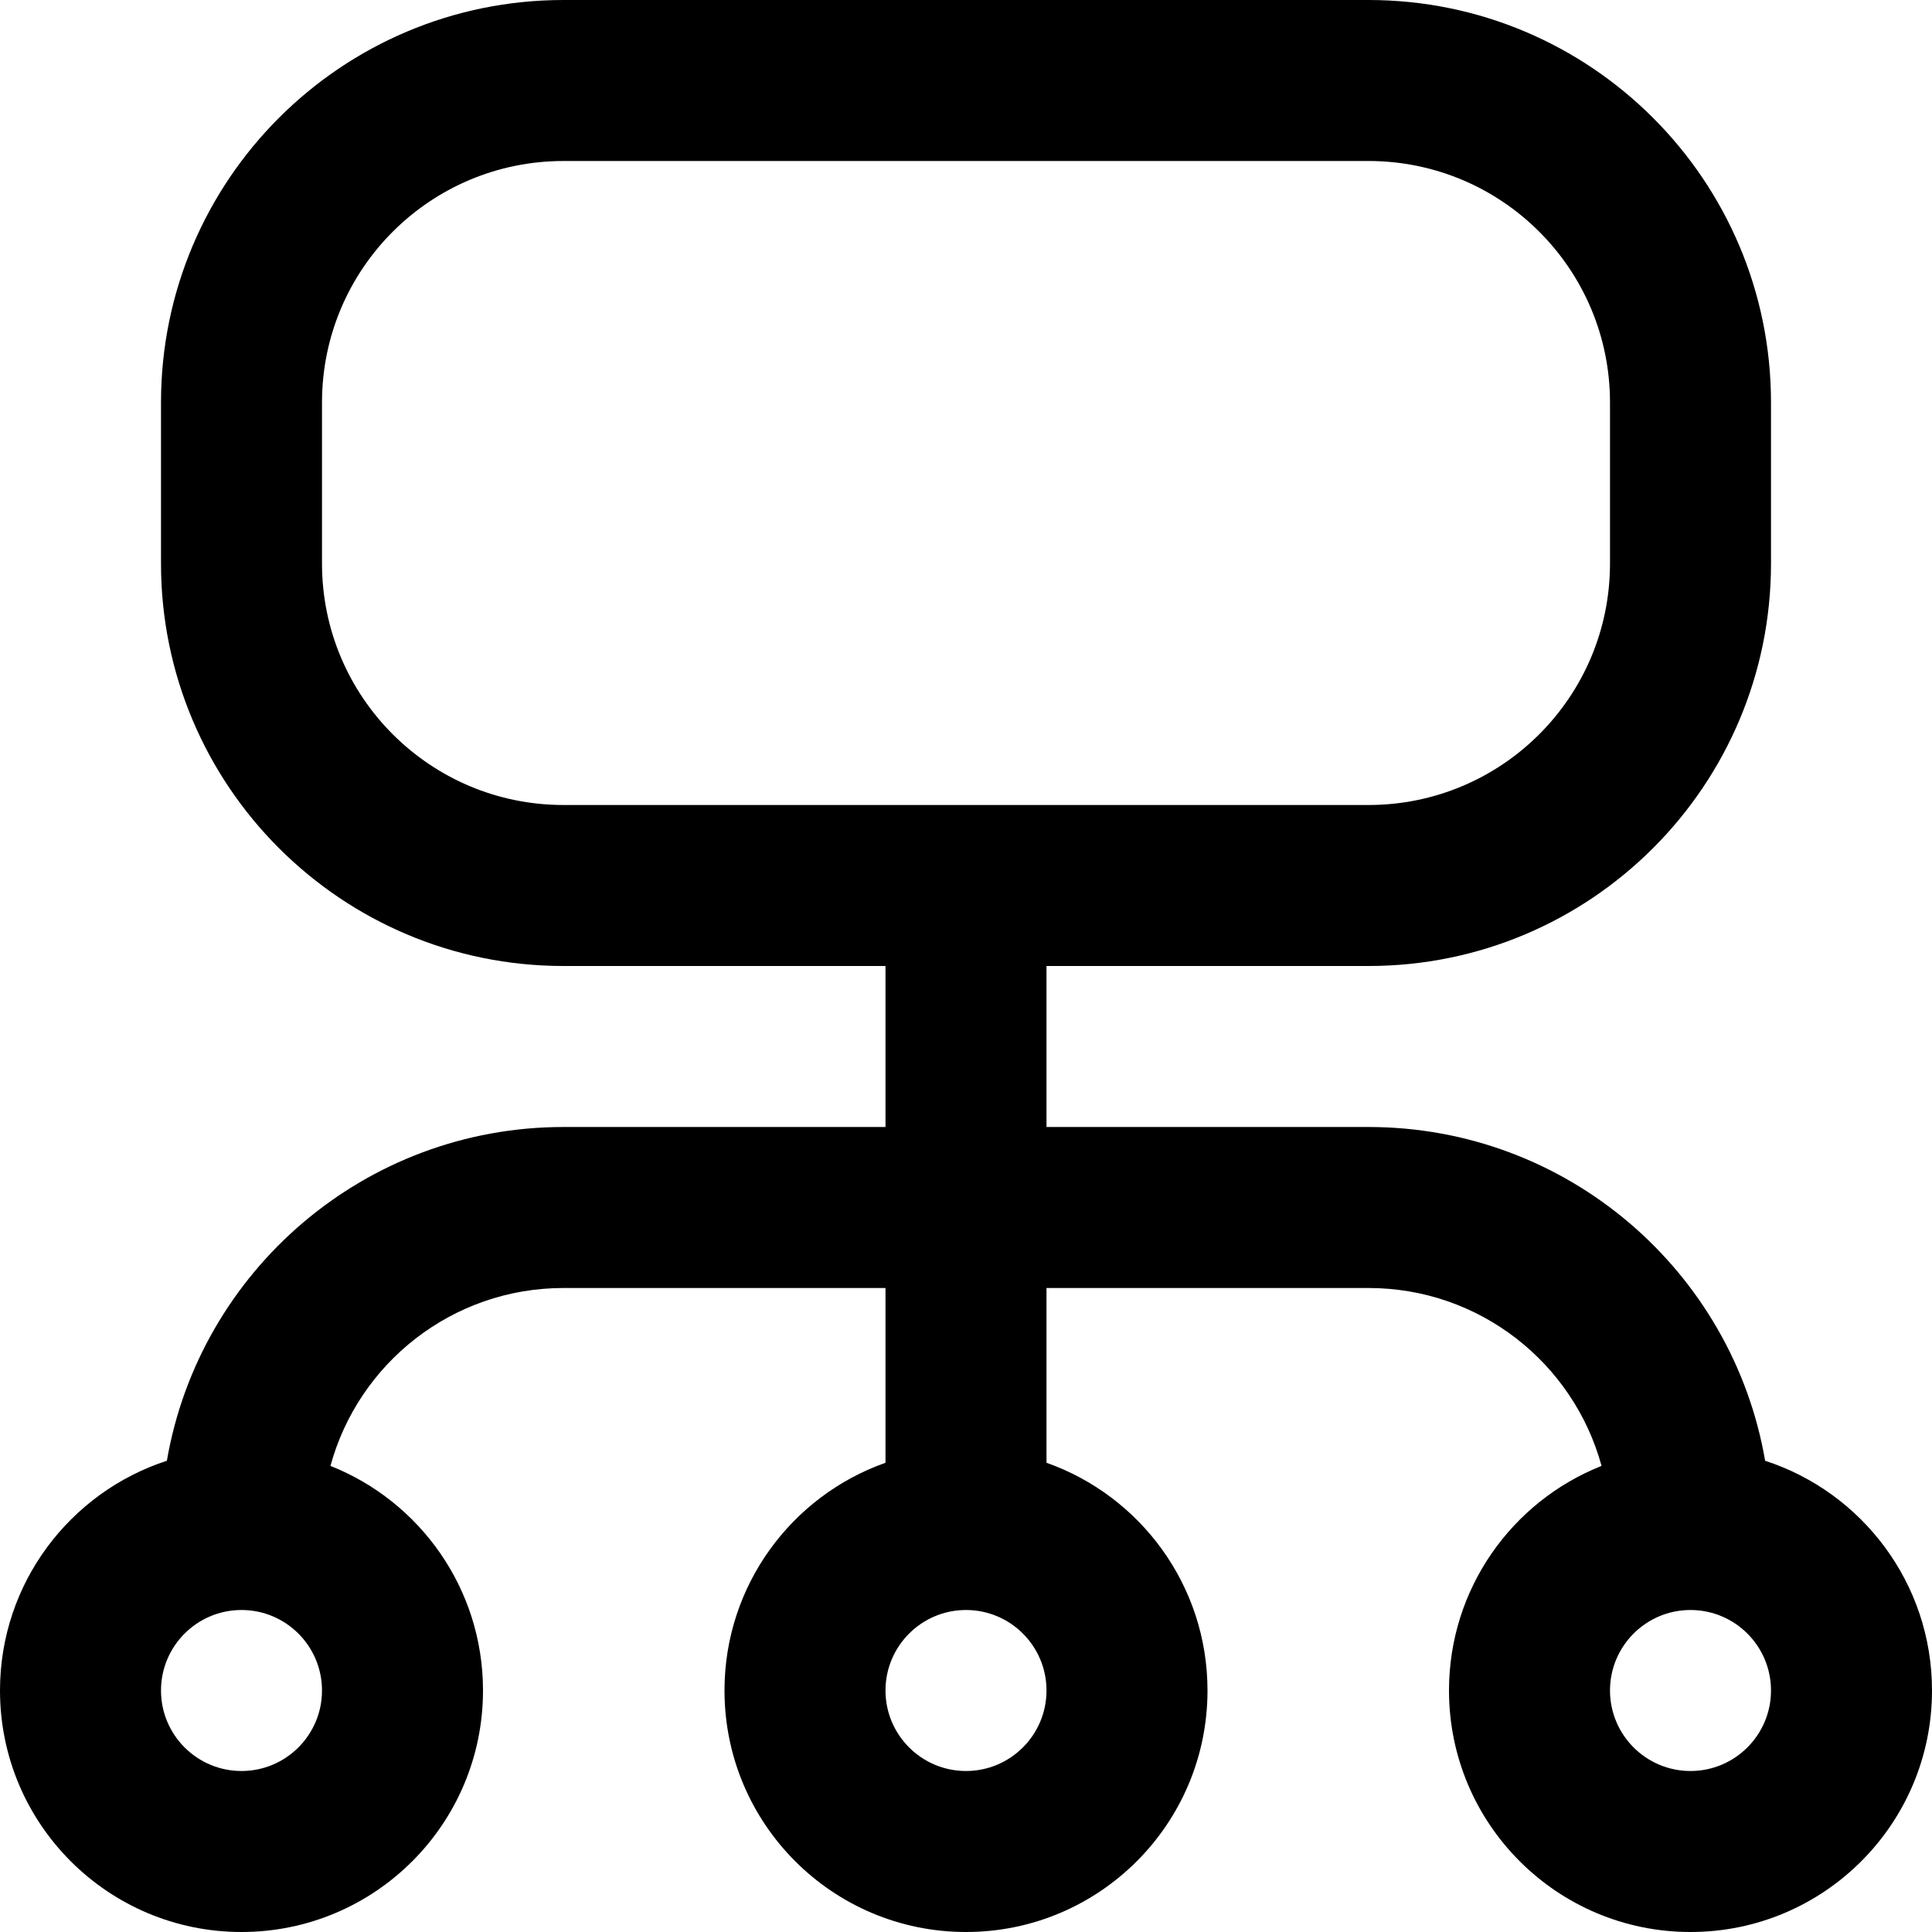 <svg width="24" height="24" viewBox="0 0 24 24" fill="none" xmlns="http://www.w3.org/2000/svg">
<path fill-rule="evenodd" clip-rule="evenodd" d="M7 0C4.239 0 2 2.239 2 5V7C2 9.761 4.239 12 7 12H11V14H7C4.53 14 2.478 15.791 2.073 18.146C0.87 18.537 0 19.667 0 21C0 22.657 1.343 24 3 24C4.657 24 6 22.657 6 21C6 19.733 5.215 18.65 4.105 18.21C4.452 16.936 5.617 16 7 16H11V18.171C9.835 18.582 9 19.694 9 21C9 22.657 10.343 24 12 24C13.657 24 15 22.657 15 21C15 19.694 14.165 18.582 13 18.171V16H17C18.384 16 19.548 16.936 19.895 18.21C18.785 18.65 18 19.733 18 21C18 22.657 19.343 24 21 24C22.657 24 24 22.657 24 21C24 19.667 23.13 18.537 21.927 18.146C21.522 15.791 19.47 14 17 14H13V12H17C19.761 12 22 9.761 22 7V5C22 2.239 19.761 0 17 0H7ZM4 5C4 3.343 5.343 2 7 2H17C18.657 2 20 3.343 20 5V7C20 8.657 18.657 10 17 10H7C5.343 10 4 8.657 4 7V5ZM11 21C11 20.448 11.448 20 12 20C12.552 20 13 20.448 13 21C13 21.552 12.552 22 12 22C11.448 22 11 21.552 11 21ZM21 20C20.448 20 20 20.448 20 21C20 21.552 20.448 22 21 22C21.552 22 22 21.552 22 21C22 20.448 21.552 20 21 20ZM2 21C2 20.448 2.448 20 3 20C3.552 20 4 20.448 4 21C4 21.552 3.552 22 3 22C2.448 22 2 21.552 2 21Z" fill="black"/>
</svg>
